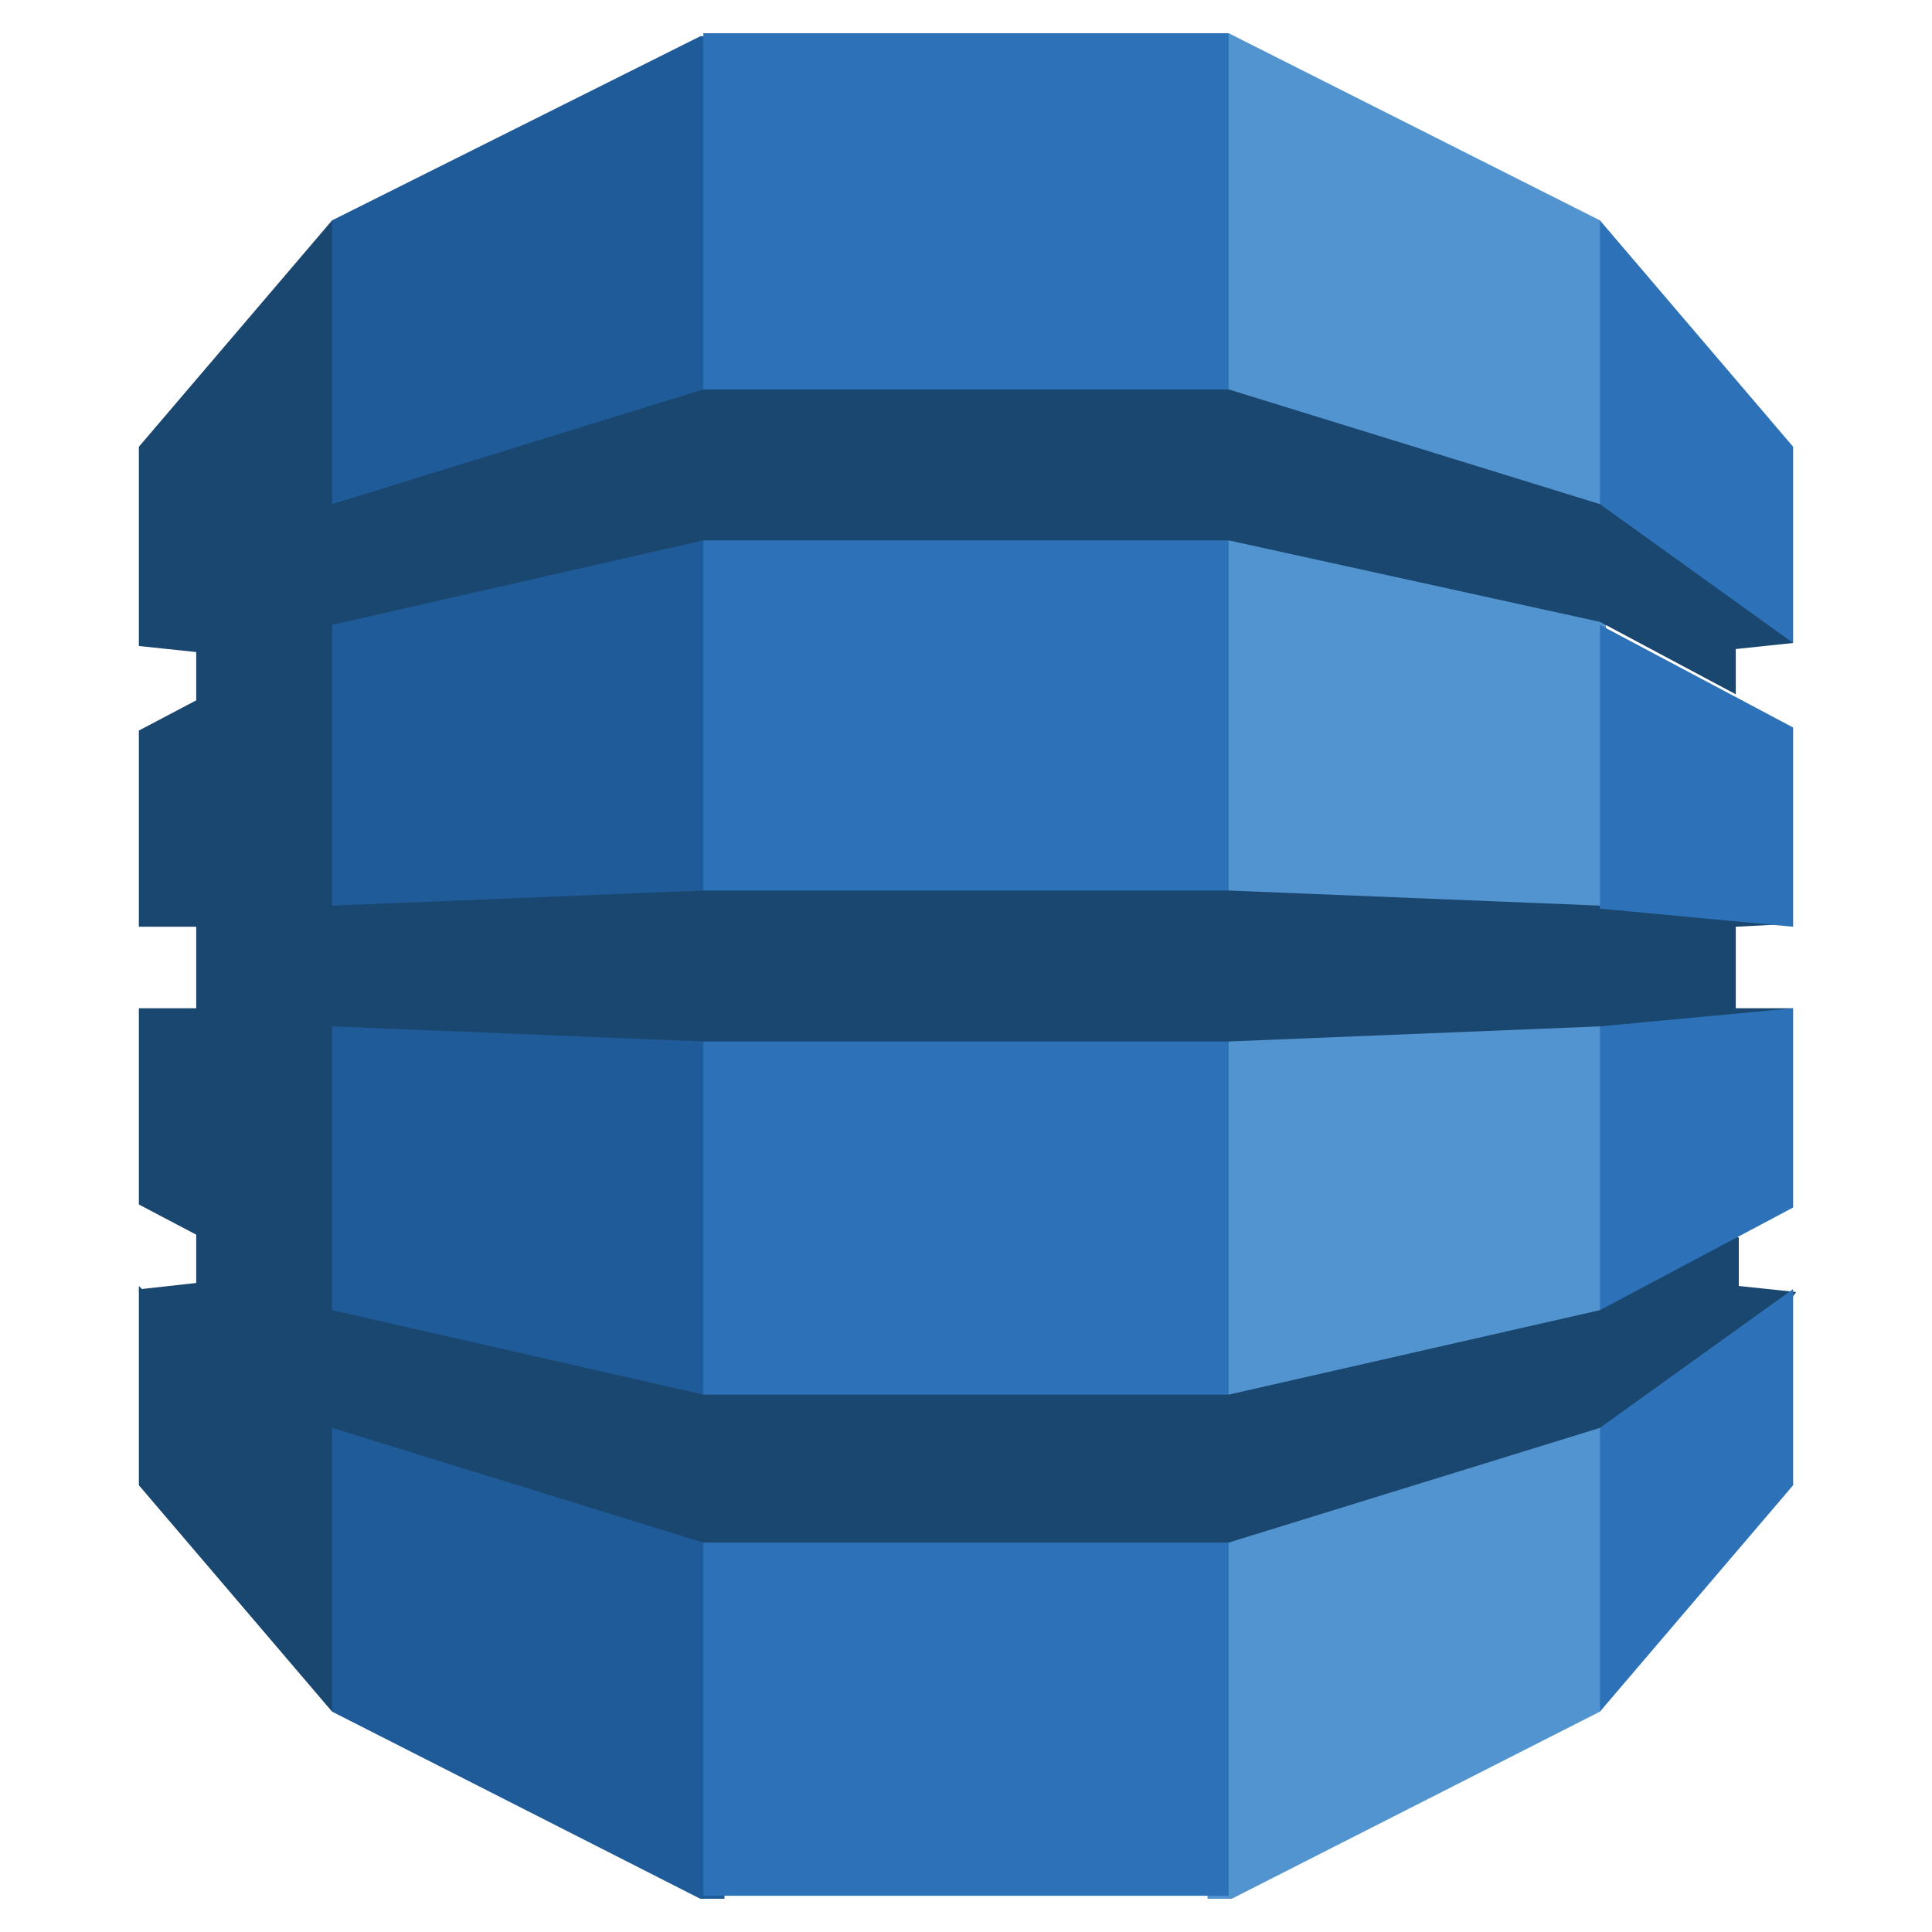 <?xml version="1.0" encoding="UTF-8"?> <svg xmlns="http://www.w3.org/2000/svg" xmlns:xlink="http://www.w3.org/1999/xlink" version="1.1" id="Layer_1" x="0px" y="0px" viewBox="0 0 64 64" style="enable-background:new 0 0 64 64;" xml:space="preserve"> <style type="text/css"> .st0{fill:#5294CF;} .st1{fill:#1F5B98;} .st2{fill:#2D72B8;} .st3{fill:#1A476F;} </style> <g> <path class="st0" d="M40,62.9h0.8L53,56.7l0.2-0.3V7.6L53,7.3L40.7,1.1H40L40,62.9"></path> <path class="st1" d="M24,62.9h-0.8L11,56.7l-0.2-0.4L10.7,7.8L11,7.3l12.2-6.1H24L24,62.9"></path> <path class="st2" d="M23.3,1.1h17.4v61.7H23.3V1.1z"></path> <path class="st3" d="M59.4,30.6L59,30.5L53.1,30L53,30l-12.3-0.5H23.3L11,30v-9.3l0,0l0,0l12.3-2.8h17.4L53,20.6l4.5,2.4v-1.5 l1.9-0.2l-0.2-0.4l-6-4.3L53,16.7l-12.3-3.8H23.3L11,16.7V7.3l-6.4,7.5v6.6l0,0l1.9,0.2v1.6l-1.9,1v6.5l0,0l1.9,0v2.7l-1.6,0 l-0.3,0v6.5l1.9,1v1.6l-1.8,0.2l-0.1-0.1v6.6l6.4,7.5v-9.4l12.3,3.8h17.4L53,47.3l0.2,0.1l6-4.2l0.3-0.4l-1.9-0.2V41l-0.2-0.1 l-4.1,2.2L53,43.4l-12.3,2.8v0H23.3v0L11,43.4V34l12.3,0.5v0h17.4L53,34l0.3,0.1l5.7-0.5l0.4-0.2l-1.9,0v-2.7L59.4,30.6"></path> <path class="st2" d="M53,47.3v9.4l6.4-7.5v-6.5L53,47.3L53,47.3 M53,43.4L53,43.4l6.4-3.4v-6.6L53,34L53,43.4 M53,20.7L53,20.7 l0,9.4l6.4,0.6v-6.6L53,20.7 M53,16.7l6.4,4.6v-6.5L53,7.3L53,16.7L53,16.7L53,16.7"></path> </g> </svg> 